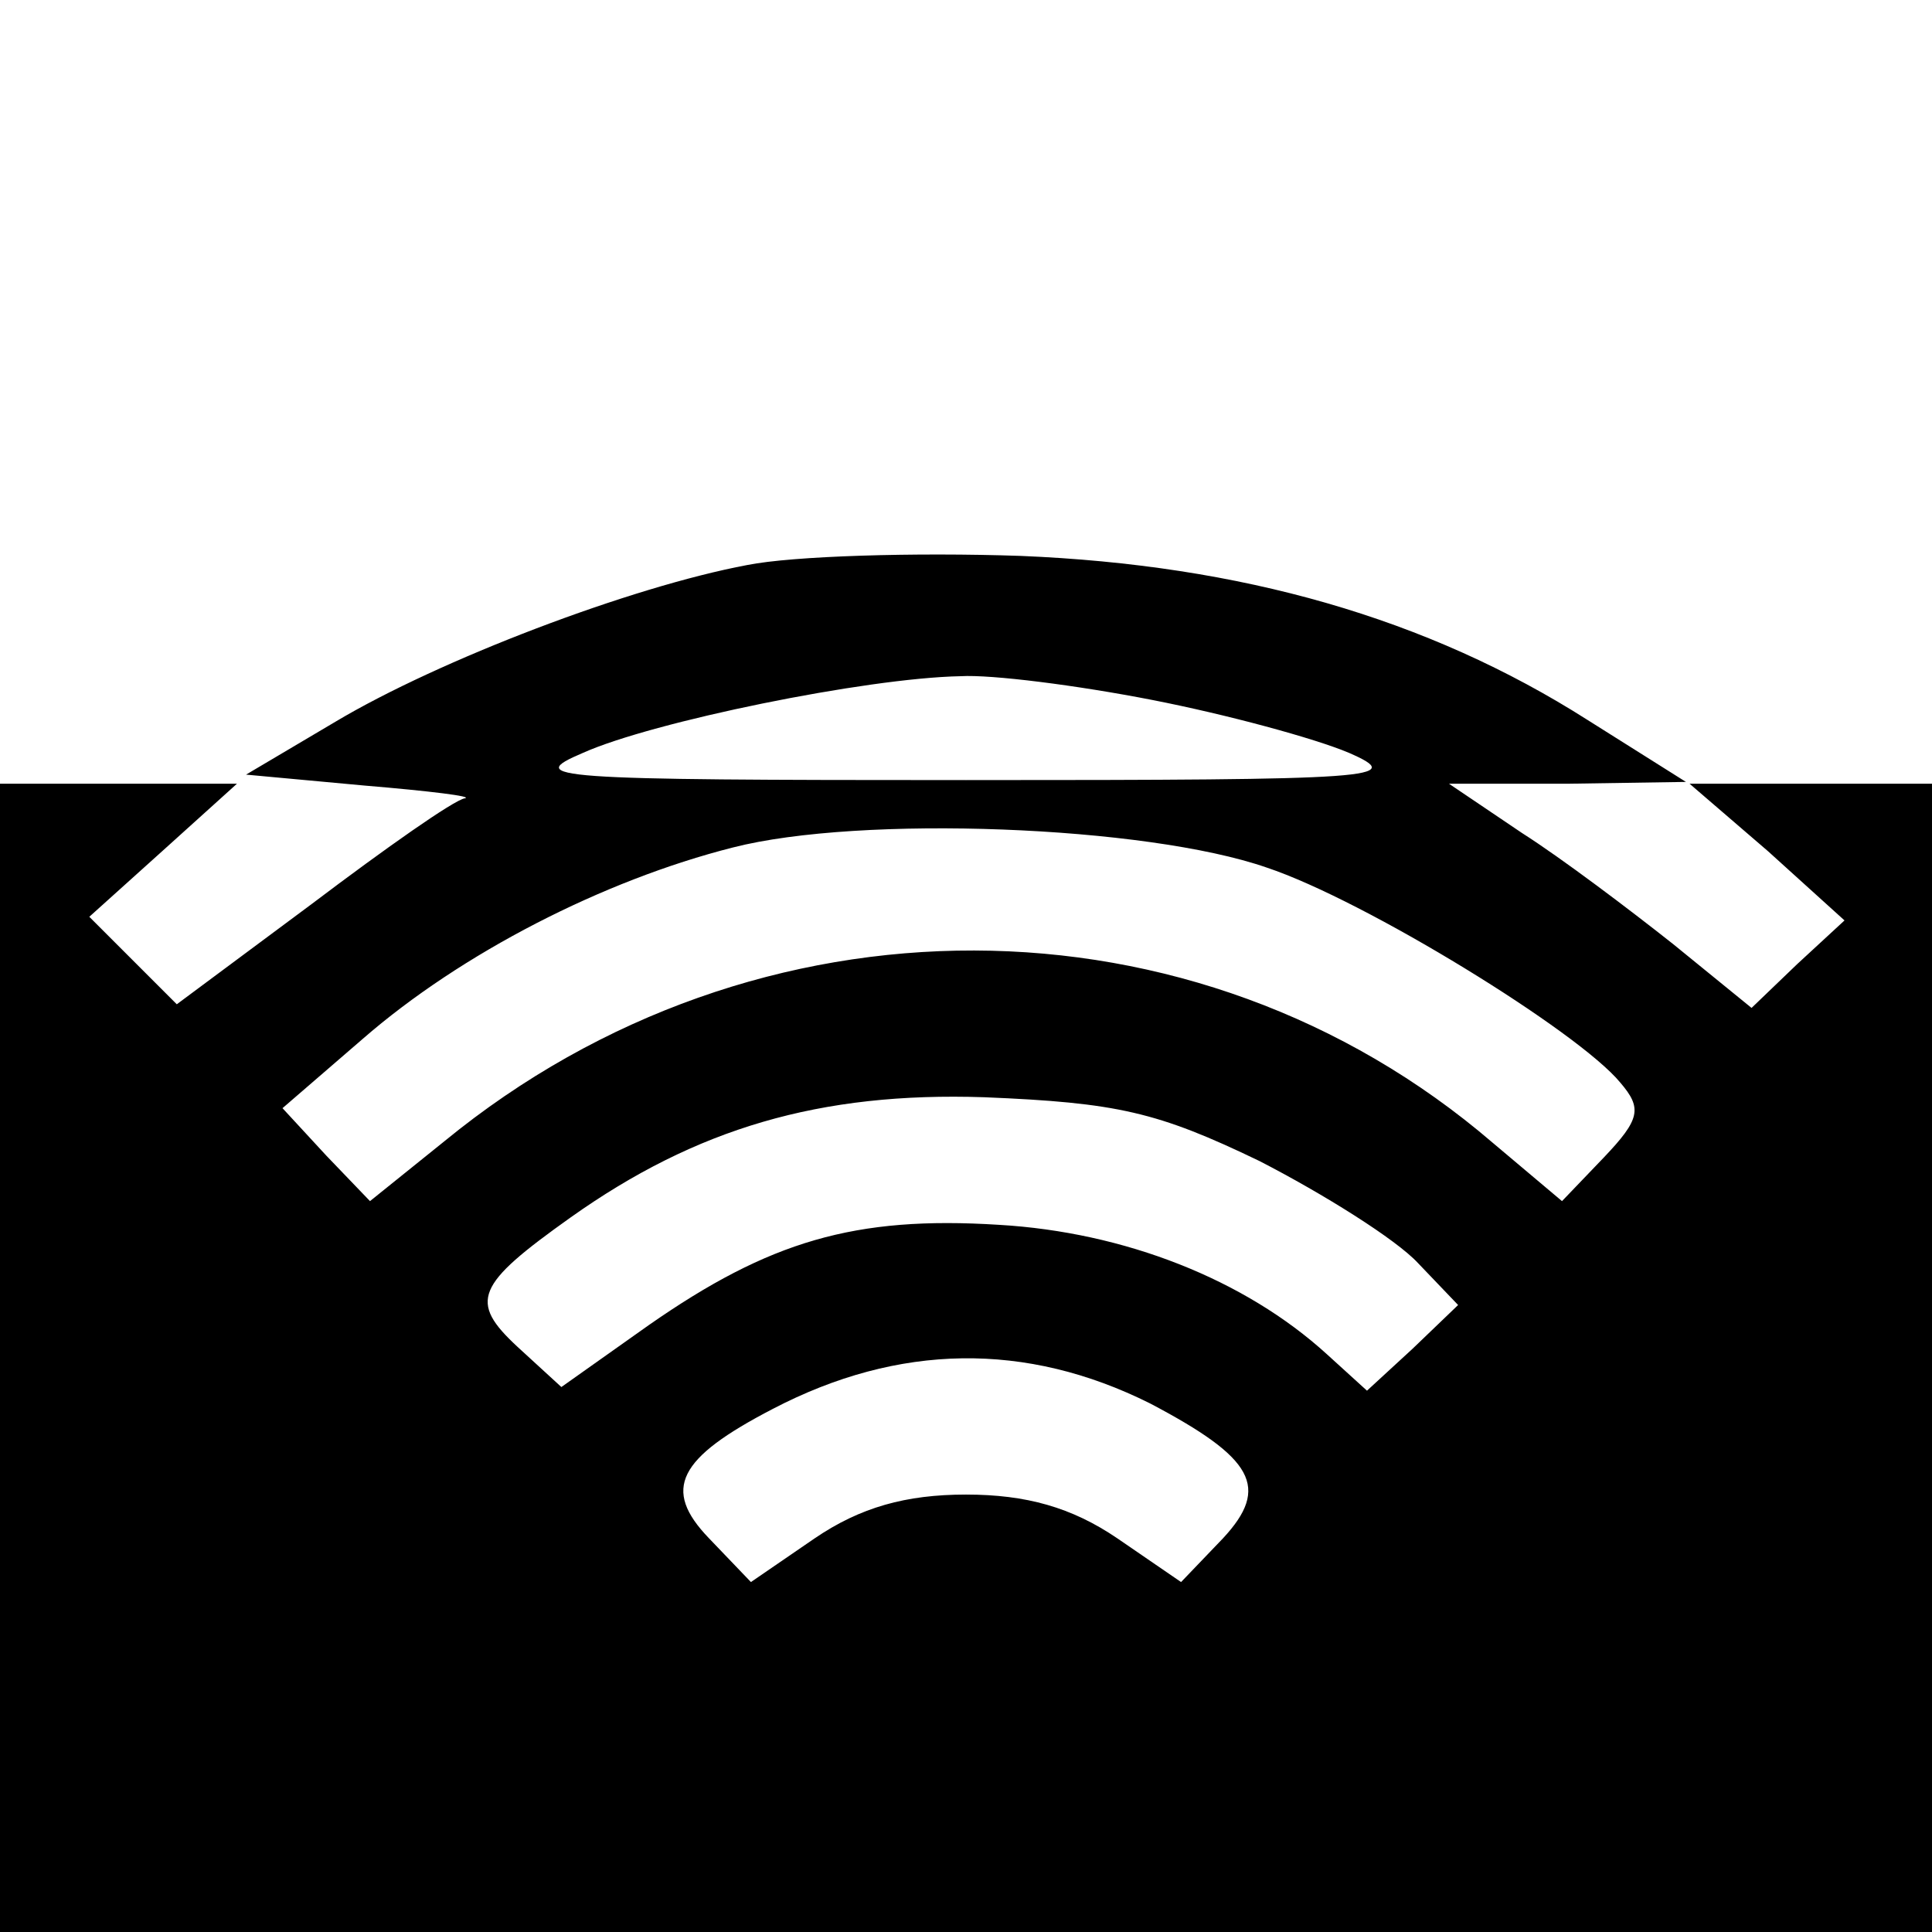 <?xml version="1.0" standalone="no"?>
<!DOCTYPE svg PUBLIC "-//W3C//DTD SVG 20010904//EN"
 "http://www.w3.org/TR/2001/REC-SVG-20010904/DTD/svg10.dtd">
<svg version="1.0" xmlns="http://www.w3.org/2000/svg"
 width="106pt" height="106pt" viewBox="0 0 106 106"
 preserveAspectRatio="xMidYMid meet">
<g transform="translate(0,106) scale(0.1,-0.1)"
fill="#000000" stroke="none">
<path d="M410 750 c-64 -12 -169 -52 -226 -86 l-49 -29 65 -6 c36 -3 60 -6 55
-7 -6 -1 -43 -27 -84 -58 l-74 -55 -24 24 -24 24 40 36 41 37 -65 0 -65 0 0
-315 0 -315 530 0 530 0 0 315 0 315 -66 0 -67 0 43 -37 42 -38 -26 -24 -25
-24 -43 35 c-24 19 -61 47 -83 61 l-40 27 65 0 65 1 -54 34 c-88 56 -190 85
-311 90 -58 2 -125 0 -150 -5z m222 -74 c41 -8 89 -21 108 -29 32 -14 17 -15
-210 -15 -229 0 -243 1 -210 15 38 17 155 41 207 42 17 1 64 -5 105 -13z m63
-92 c54 -18 171 -90 194 -118 12 -14 11 -20 -9 -41 l-23 -24 -38 32 c-163 140
-404 141 -575 1 l-41 -33 -24 25 -24 26 44 38 c54 47 132 87 203 105 70 18
227 12 293 -11z m-4 -161 c35 -18 75 -43 87 -56 l22 -23 -25 -24 -25 -23 -22
20 c-45 41 -111 67 -180 71 -79 5 -126 -9 -192 -55 l-48 -34 -24 22 c-27 25
-23 34 29 71 69 49 137 69 227 66 73 -3 95 -8 151 -35z m-60 -133 c57 -30 66
-46 40 -74 l-23 -24 -35 24 c-25 17 -50 24 -83 24 -33 0 -58 -7 -83 -24 l-35
-24 -23 24 c-26 27 -17 44 35 71 69 36 139 37 207 3z"/>
</g>
</svg>

